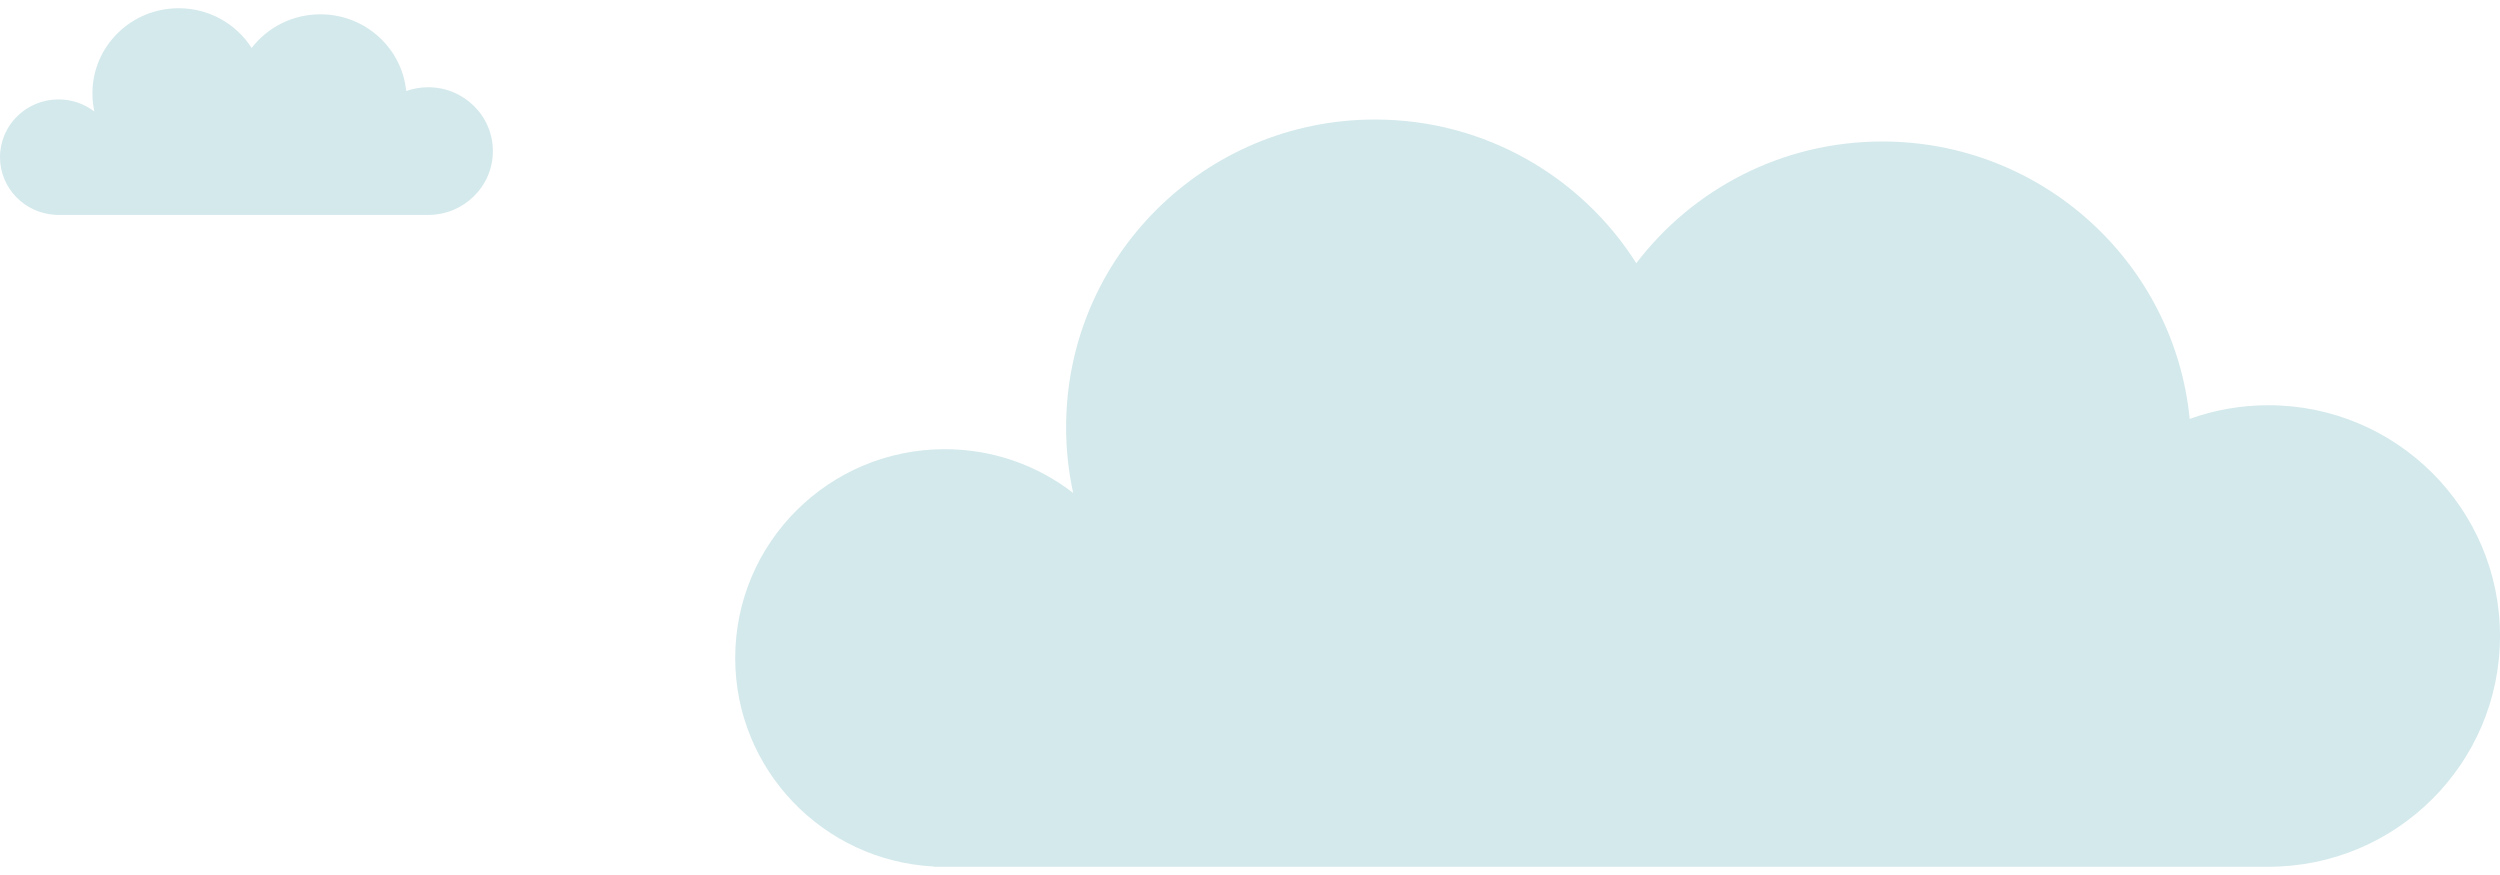 <svg width="120" height="42" viewBox="0 0 120 42" fill="none" xmlns="http://www.w3.org/2000/svg">
<path d="M108.882 41.605H44.82L44.828 41.592C39.514 41.322 35.29 36.944 35.29 31.583C35.29 26.048 39.794 21.561 45.349 21.561C47.672 21.561 49.81 22.345 51.512 23.662C51.29 22.645 51.173 21.589 51.173 20.506C51.173 12.349 57.81 5.737 65.997 5.737C71.279 5.737 75.916 8.489 78.542 12.633C81.249 9.083 85.532 6.792 90.352 6.792C98.046 6.792 104.371 12.633 105.105 20.107C106.284 19.683 107.556 19.451 108.882 19.451C115.022 19.451 120 24.411 120 30.528C120 36.646 115.022 41.605 108.882 41.605Z" fill="#D4E9EC"/>
<path d="M20.553 10.316H2.662L2.664 10.312C1.18 10.237 0 9.027 0 7.544C0 6.013 1.258 4.772 2.809 4.772C3.458 4.772 4.055 4.989 4.531 5.353C4.469 5.072 4.436 4.78 4.436 4.48C4.436 2.224 6.289 0.395 8.576 0.395C10.051 0.395 11.346 1.156 12.079 2.302C12.835 1.32 14.031 0.687 15.378 0.687C17.526 0.687 19.293 2.302 19.498 4.369C19.827 4.252 20.182 4.188 20.553 4.188C22.268 4.188 23.658 5.56 23.658 7.252C23.658 8.944 22.268 10.316 20.553 10.316Z" fill="#D4E9EC"/>
</svg>

